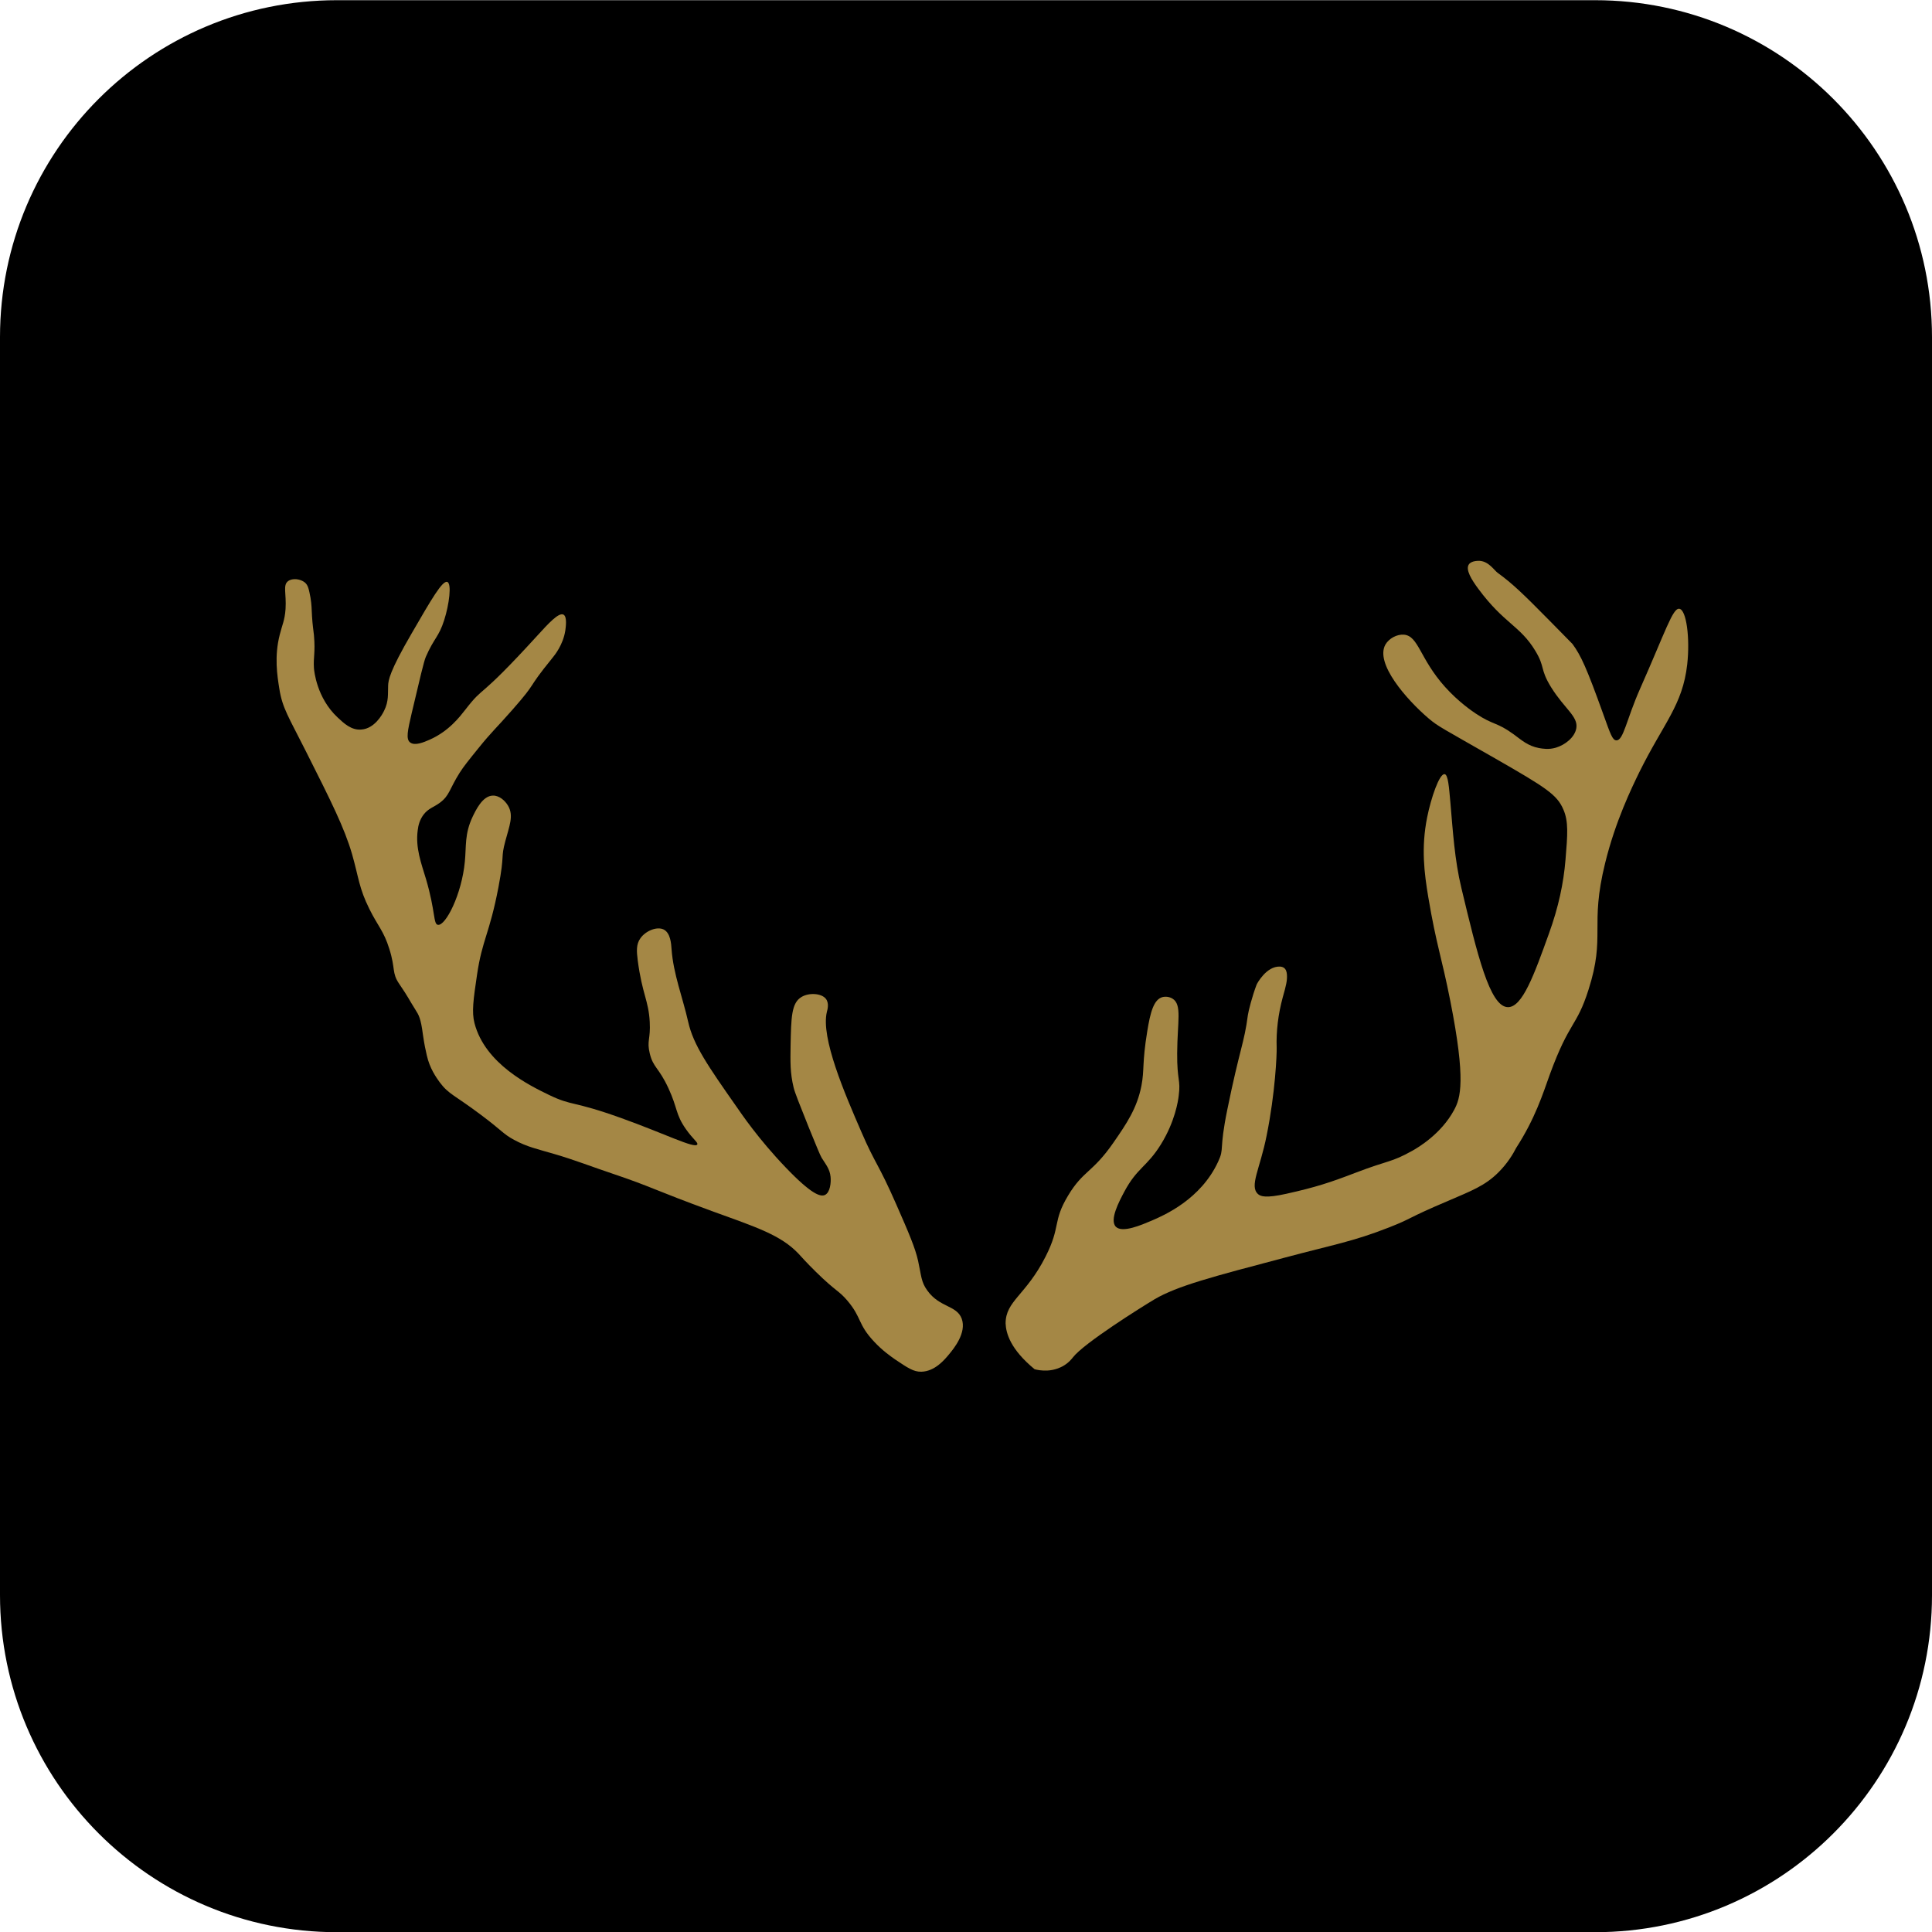<?xml version="1.0" encoding="iso-8859-1"?>
<!-- Generator: Adobe Illustrator 25.1.0, SVG Export Plug-In . SVG Version: 6.00 Build 0)  -->
<svg version="1.1" id="&#x56FE;&#x5C42;_1" xmlns="http://www.w3.org/2000/svg" xmlns:xlink="http://www.w3.org/1999/xlink" x="0px"
	 y="0px" viewBox="0 0 1000 1000" style="enable-background:new 0 0 1000 1000;" xml:space="preserve">
<path d="M825.6,1000.1H174.4C78.1,1000.1,0,922,0,825.6V174.5C0,78.1,78.1,0.1,174.4,0.1h651.2c96.3,0,174.4,78.1,174.4,174.4v651.2
	C1000,922,921.9,1000.1,825.6,1000.1z"/>
<path style="fill:#A48745;" d="M535.5,708.7c1.4,0.4,3.7,0.8,6.5,0.7c4.2-0.2,7.2-1.8,7.8-2.1c3.4-1.8,5.2-4.3,5.6-4.8
	c5.7-7.3,35-25.7,42.2-30c11.7-6.9,30.1-11.7,66.8-21.4c26.2-7,35.7-8.4,54.6-15.8c12.7-5,8.3-4.3,30.7-13.8
	c11.8-5.1,18.9-7.7,25.9-14.7c4.7-4.7,7.5-9.4,9.2-12.7c9.8-15.2,13.7-27.7,17.4-38c10.2-27.9,13.8-24.3,20-43.8
	c9-28.1,0.5-32.7,8.6-65.5c5.3-21.7,13.8-39.1,17.7-47.1c12.6-25.5,22.4-34.6,24.8-55.8c1.5-13.6-0.4-28.3-4.1-28.8
	c-3.4-0.5-7.1,11.6-20.3,41.4c-7.1,16-8.6,26.9-12.3,26.7c-2-0.1-3-3.1-6.7-13.4c-8.7-24.2-11.6-30.5-16-36.5
	c-0.2-0.2-4-4.1-11.6-11.8c-14-14.2-19.4-19.4-27.1-25c-1.8-1.3-4.5-5.8-9.2-6.2c-0.2,0-4.2-0.3-5.7,1.8c-1.9,2.7,1.4,8,4.9,12.7
	c13.3,18,21.6,19,29.5,32.1c5.2,8.6,2.2,9.2,8.2,18.9c7,11.2,14,15,13,21.1c-0.8,4.8-5.9,8.7-10.6,10.1c-3.7,1.1-6.9,0.5-8.7,0.2
	c-5.8-1.1-9-4.1-13.1-7.1c-8.9-6.5-10.4-4.6-19.7-10.8c-1.5-1-8.8-5.9-15.8-13.7c-13.2-14.7-13.7-26.4-21.3-27.1
	c-3.7-0.3-7.8,2-9.6,5.1c-5.5,9.7,10.7,28.3,22.4,38.3c5,4.2,6.5,4.7,34.1,20.5c26.7,15.3,32.3,18.9,35.6,26.6
	c2.7,6.2,2.2,12.8,1.1,26c-1,12.1-3.6,24.5-8.6,38.3c-7.6,21.1-13.7,38.1-21.2,38c-9.4-0.1-15.9-27.5-24.1-61.7
	c-3.5-14.5-4.4-29.5-5.7-44.4c-0.7-7.5-1.1-14.3-3-14.5c-2.7-0.3-7,12.3-9,22.3c-3.2,15.9-1.5,28.9,0.6,41.5
	c4.2,24.9,6.8,30.4,11.4,53.7c8.1,41,5.3,50.2,1.9,56.4c-6.6,12.2-18.3,19.2-21.7,21.1c-11.2,6.2-11.5,4.5-29.5,11.4
	c-12.8,4.9-20.3,7.4-35.6,10.8c-10.8,2.4-13.3,1.3-14.6,0.2c-4.7-4.1,1-13.1,4.4-30.3c4.5-22.2,5.3-42.2,5.2-45.5
	c-0.3-8.5,0.8-17.4,3.1-25.9c0.5-1.9,2-6.7,2.2-9.6c0.2-3.2-0.1-6.3-3.6-6.5c-7-0.3-11.9,8.8-12.1,9.4c-2.3,6-4.2,13.6-4.5,15.7
	c-1.9,14.6-4.2,17.3-10.6,48.7c-4.5,21.9-1.4,19.9-4.8,27.2c-9,19.5-27.9,27.7-34.4,30.5c-5.2,2.2-15.1,6.5-18.5,3.2
	c-3.5-3.5,1.7-13.2,4.3-18.1c6.7-12.6,11.7-12.8,19-24.6s8.9-22.5,9.2-25.2c1.1-8.4-0.9-7.5-0.8-22c0.1-16.4,2.6-25.1-2.4-28.2
	c-1.6-1-3.6-1.2-5.2-0.8c-4.5,1.2-6.3,7.8-7.9,17.8c-2.7,16.4-1.4,19.8-3,28.1c-2.3,11.7-7.7,19.6-14.4,29.3
	c-11,15.9-15.7,14.4-23.6,27.6c-8.1,13.5-3.6,15.7-11.6,31.5c-10.2,20.1-20.7,22.9-20.7,34.6C520.7,690.1,523,698.4,535.5,708.7z"/>
<path style="fill:#A48745;" d="M497.8,682.6c2.6,7.3-4.2,15.5-6.5,18.3c-2.5,3-7.4,8.9-14.4,9.1c-4.1,0.1-7.2-2.1-13.5-6.3
	c-2.7-1.9-6.6-4.6-11-9.3c-8.6-9.2-6.2-12.2-13.8-21.2c-4.6-5.4-5.7-4.5-16.3-14.9c-4.8-4.7-7.7-8-9-9.4
	c-9.1-9.6-21.8-13.7-43.9-21.7c-33-12.1-31-12.5-52.6-19.8c-9.9-3.3-19.6-7.1-29.6-10c-9.5-2.8-14.2-3.7-21.1-7.4
	c-6-3.3-5.6-4.3-17.1-12.9c-13.8-10.4-16.7-10.6-21.4-16.9c-1.8-2.5-5.2-7.2-6.7-14c-0.7-3.1-1.2-5.2-2-10.7
	c-1.1-8.6-2.2-10.2-3.9-12.9c-3.9-6.2-3.3-5.9-8.4-13.4c-3.9-5.7-1.8-7.7-5.1-18.1c-2.9-9.3-5.9-11.7-10.3-20.6
	c-5.4-10.8-5.5-16.2-9-28.5c-4-13.6-10.6-26.8-23.8-53c-9.1-18.1-12.2-22.4-13.8-32.4c-1.1-6.8-2.7-16.8,0.2-28.1
	c1.2-4.9,2.6-7.4,3-13.3c0.5-8-1.5-12.3,1.3-14.4c2.2-1.7,6.4-1.2,8.7,0.7c1.7,1.4,2.1,3.6,2.9,7.8c0.6,3.6,0.6,5.8,0.8,9.7
	c0.3,4.8,0.6,6,1,9.8c0.8,9.3-0.4,11.2,0,17.1c0.1,1.3,1.4,15.3,12.2,25.4c3.3,3.1,7.2,6.8,12.4,6.3c6.7-0.5,10.7-7.6,11.7-9.7
	c2.5-5,1.9-8.8,2.1-13.1c0.1-2.6,0.6-7.1,12.2-27c10.4-18,15.9-27.4,18.4-26.6c2.4,0.8,1,11.7-1.6,19.8c-2.8,8.8-5.2,9.1-9.5,19
	c-1,2.3-3.1,11.3-7.3,29.1c-2.1,9-3.1,13.5-0.8,15.2c2.5,1.9,7.2-0.2,10-1.4c10.2-4.5,15.8-12.1,18.5-15.5
	c10.6-13.7,5.3-3.3,37.5-38.6c5.3-5.8,10.8-11.9,13.3-10.7c2.1,1,1.2,6.7,1,8.3c-1.2,7.5-5.5,12.7-6.8,14.3
	c-14,17.2-6.9,11.1-20.6,26.7c-8.6,9.8-10.6,11.2-17.6,19.9c-5.1,6.3-7.6,9.4-9.7,12.7c-5.4,8.6-5.2,11.7-10.1,15.4
	c-3.5,2.6-6,2.9-8.6,6.3c-2,2.7-2.7,5.5-3,8.1c-1.2,9.1,1.8,16.9,4.3,25.2c5,17,3.7,23.4,6.2,23.7c4,0.5,12.3-15.8,13.9-32.7
	c0.8-8-0.2-14.3,4-23.2c1.6-3.3,5.1-10.9,10.5-11c3.4-0.1,6.4,2.7,7.9,5.3c3,5.1,0.6,10.5-1.4,18.1c-2.6,9.6-0.2,6-3.6,24
	c-4.7,24.5-8.4,27-11.1,45.4c-1.9,12.8-2.8,19.2-1.3,25c5.5,21.1,28.6,32.3,38.5,37.1c12.4,6,11.9,2.8,37.7,12.1
	c22.3,8,37.7,15.8,39.1,13.6c0.6-1-2.2-2.7-5.9-8c-5.4-7.7-4.2-10.7-9-21.1c-5.1-11-7.9-10.6-9.7-18.1c-1.6-6.6,0.5-7.2,0-16.3
	c-0.6-11.1-3.9-14.3-6.2-31.7c-0.6-4.8-0.9-8.4,1.4-11.6c2.7-3.8,8.5-6.2,12-4.5c3.6,1.8,3.9,7.5,4.1,10.2
	c0.9,12.8,5.8,25.1,8.6,37.6c2.7,12,10.2,22.8,25.2,44.2c2.1,3,11,16.3,25.3,31.2c13.3,13.9,18,15.3,20.3,14.2
	c2.7-1.3,3.2-6.4,2.9-9.4c-0.4-4-2.4-6.3-4.6-9.8c-0.9-1.5-2.8-6.3-6.7-15.8c-4.8-12-7.2-18-7.8-20.5c-1.9-7.8-1.7-13.6-1.6-21.6
	c0.3-14.8,0.4-22.3,5.7-25.4c3.9-2.3,10.2-1.9,12.5,0.9c1.9,2.3,0.9,5.7,0.6,6.8c-3.3,13.4,9.3,42.5,17.9,62.3
	c7.2,16.7,8.6,15.9,18.1,37.6c6.5,14.8,9.7,22.3,11.2,29c1.7,7.7,1.5,10.9,4.8,15.4C486.4,676.9,495.2,675.5,497.8,682.6z"/>

</svg>
